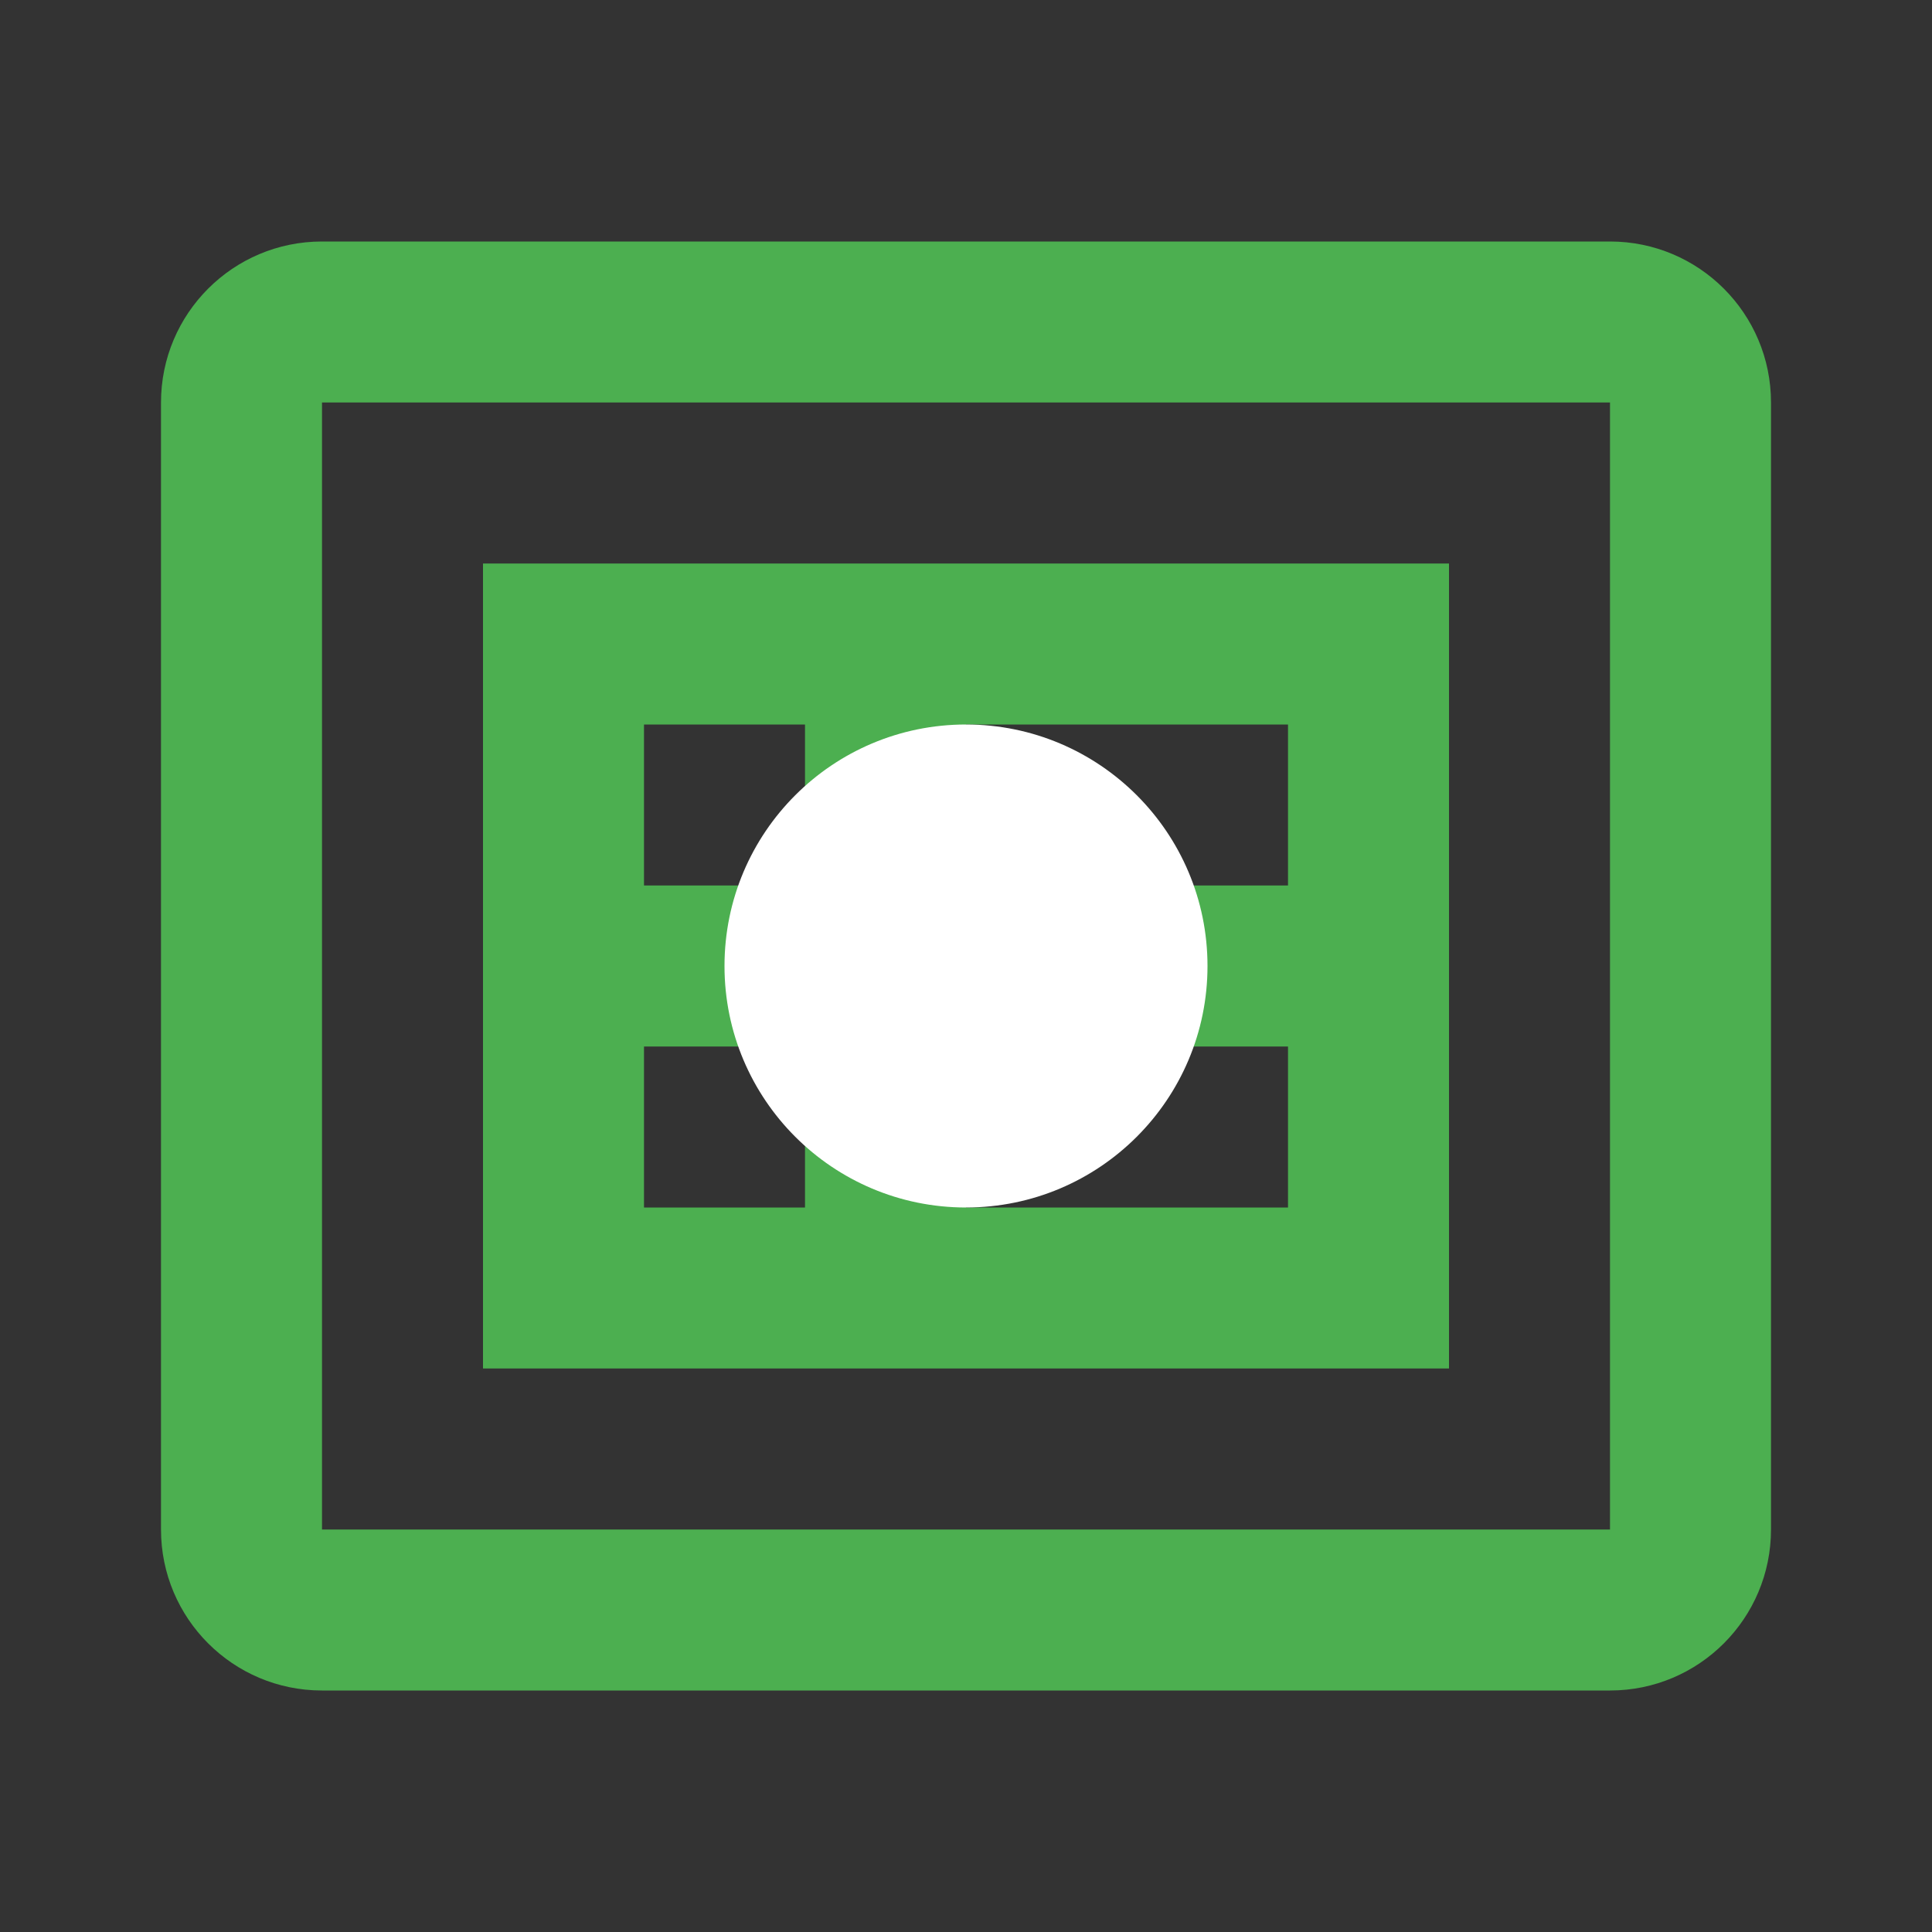 <svg width="24" height="24" viewBox="0 0 24 24" fill="none" xmlns="http://www.w3.org/2000/svg">
  <rect x="0" y="0" width="24" height="24" fill="#333333" stroke="none"/>
  <path d="M4 3C2.895 3 2 3.895 2 5V19C2 20.105 2.895 21 4 21H20C21.105 21 22 20.105 22 19V5C22 3.895 21.105 3 20 3H4ZM4 5H20V19H4V5ZM6 7V17H18V7H6ZM8 9H10V11H8V9ZM12 9H16V11H12V9ZM8 13H10V15H8V13ZM12 13H16V15H12V13Z" fill="#4CAF50"/>
  <circle cx="12" cy="12" r="3" fill="#FFFFFF"/>
</svg>
